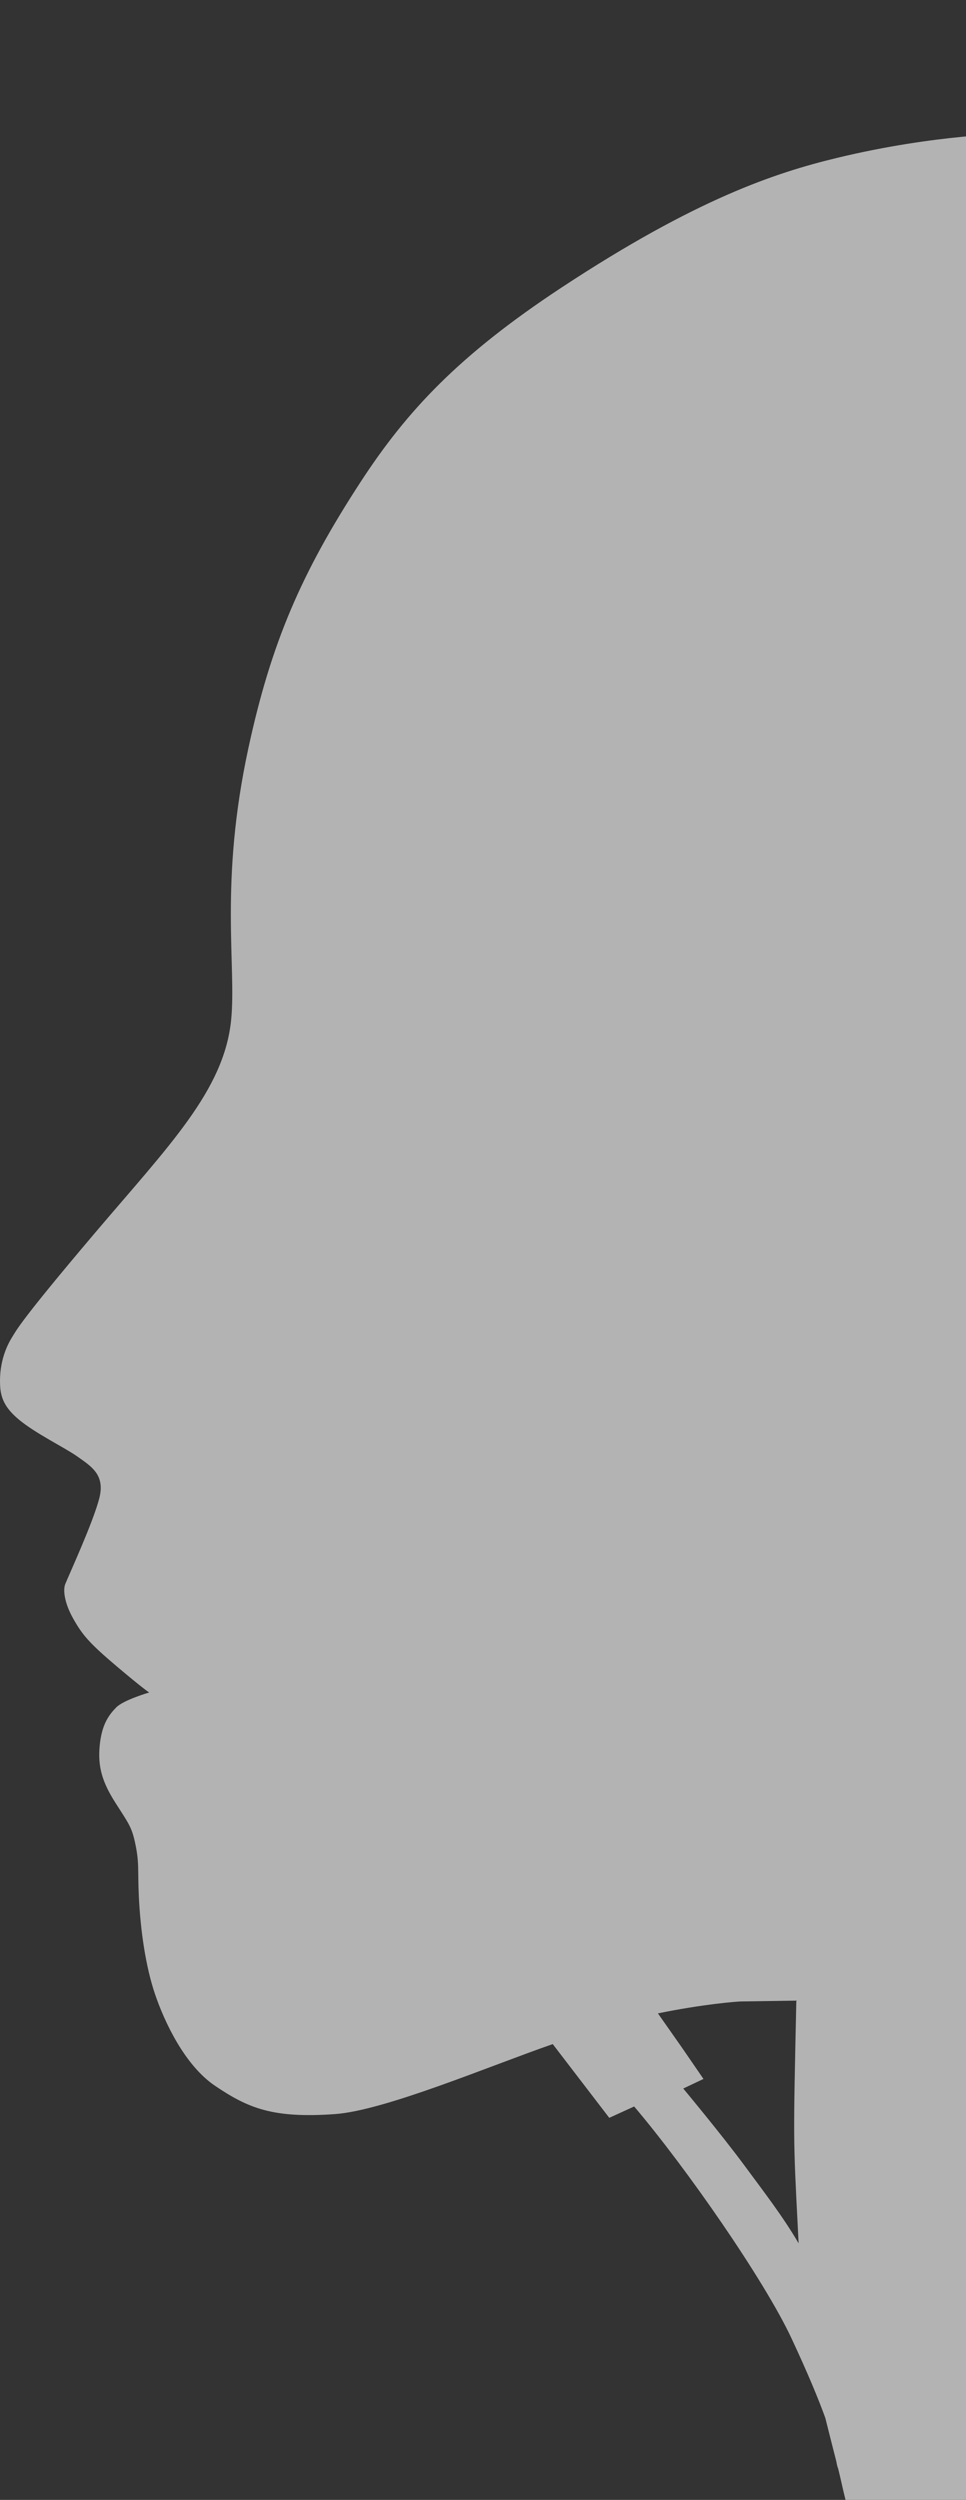 <?xml version="1.0" encoding="UTF-8" standalone="no"?>
<!-- Created with Inkscape (http://www.inkscape.org/) -->

<svg
   xmlns:dc="http://purl.org/dc/elements/1.1/"
   xmlns:cc="http://creativecommons.org/ns#"
   xmlns:rdf="http://www.w3.org/1999/02/22-rdf-syntax-ns#"
   xmlns:svg="http://www.w3.org/2000/svg"
   xmlns="http://www.w3.org/2000/svg"
   xmlns:sodipodi="http://sodipodi.sourceforge.net/DTD/sodipodi-0.dtd"
   xmlns:inkscape="http://www.inkscape.org/namespaces/inkscape"
   id="svg2"
   version="1.1"
   inkscape:version="0.48.4 r9939"
   width="135"
   height="349.258"
   xml:space="preserve"
   sodipodi:docname="head.svg"><rect width="100%" height="100%" fill="#333333" stroke="none"/><defs
     id="defs6"><clipPath
       clipPathUnits="userSpaceOnUse"
       id="clipPath18"><path
         d="m 0,841.89 595.28,0 L 595.28,0 0,0 0,841.89 z"
         id="path20"
         inkscape:connector-curvature="0" /></clipPath><clipPath
       clipPathUnits="userSpaceOnUse"
       id="clipPath128"><path
         d="m 0,841.89 595.28,0 L 595.28,0 0,0 0,841.89 z"
         id="path130"
         inkscape:connector-curvature="0" /></clipPath><clipPath
       clipPathUnits="userSpaceOnUse"
       id="clipPath140"><path
         d="m 0,841.89 595.28,0 L 595.28,0 0,0 0,841.89 z"
         id="path142"
         inkscape:connector-curvature="0" /></clipPath></defs><sodipodi:namedview
     pagecolor="#ffffff"
     bordercolor="#666666"
     borderopacity="1"
     objecttolerance="10"
     gridtolerance="10"
     guidetolerance="10"
     inkscape:pageopacity="0"
     inkscape:pageshadow="2"
     inkscape:window-width="1920"
     inkscape:window-height="1003"
     id="namedview4"
     showgrid="false"
     inkscape:zoom="0.63429549"
     inkscape:cx="162.2253"
     inkscape:cy="106.41957"
     inkscape:window-x="-9"
     inkscape:window-y="-9"
     inkscape:window-maximized="1"
     inkscape:current-layer="g10"
     fit-margin-top="0"
     fit-margin-left="0"
     fit-margin-right="0"
     fit-margin-bottom="0" /><g
     id="g10"
     inkscape:groupmode="layer"
     inkscape:label="FIXME_Logo"
     transform="matrix(1.25,0,0,-1.25,-154.775,788.318)"><path
       d="m 351.072,562.122 -1.105,0 0,-5.544 1.105,0 0,5.544 z"
       style="fill:#ffffff;fill-opacity:1;fill-rule:nonzero;stroke:none"
       id="path118"
       inkscape:connector-curvature="0" /><path
       d="m 348.666,562.122 -1.773,0 0,-5.544 1.773,0 0,5.544 z"
       style="fill:#ffffff;fill-opacity:1;fill-rule:nonzero;stroke:none"
       id="path120"
       inkscape:connector-curvature="0" /><path
       d="m 345.651,562.122 -3.43,0 0,-5.544 3.43,0 0,5.544 z"
       style="fill:#ffffff;fill-opacity:1;fill-rule:nonzero;stroke:none"
       id="path122"
       inkscape:connector-curvature="0" /><g
       id="g124"><g
         id="g126"
         clip-path="url(#clipPath128)"><g
           id="g132"
           transform="translate(421.443,544.551)"><path
             d="m 0,0 c 1.026,0 1.858,-0.832 1.858,-1.858 0,-1.026 -0.832,-1.858 -1.858,-1.858 -1.025,0 -1.857,0.832 -1.857,1.858 C -1.857,-0.832 -1.025,0 0,0 m 11.418,-50.208 c 1.026,0 1.858,-0.832 1.858,-1.858 0,-1.026 -0.832,-1.858 -1.858,-1.858 -1.025,0 -1.857,0.832 -1.857,1.858 0,1.026 0.832,1.858 1.857,1.858 m 10.874,-9.417 c 1.026,0 1.858,-0.832 1.858,-1.858 0,-1.026 -0.832,-1.858 -1.858,-1.858 -1.025,0 -1.857,0.832 -1.857,1.858 0,1.026 0.832,1.858 1.857,1.858 m -36.208,-8.396 c 1.026,0 1.858,-0.832 1.858,-1.858 0,-1.026 -0.832,-1.858 -1.858,-1.858 -1.025,0 -1.857,0.832 -1.857,1.858 0,1.026 0.832,1.858 1.857,1.858 m -38.787,-29.213 c 1.026,0 1.858,-0.832 1.858,-1.858 0,-1.027 -0.832,-1.859 -1.858,-1.859 -1.026,0 -1.858,0.832 -1.858,1.859 0,1.026 0.832,1.858 1.858,1.858 m 26.953,-21.141 c 1.026,0 1.858,-0.832 1.858,-1.858 0,-1.026 -0.832,-1.858 -1.858,-1.858 -1.025,0 -1.857,0.832 -1.857,1.858 0,1.026 0.832,1.858 1.857,1.858 m 9.031,-10.875 c 1.027,0 1.859,-0.833 1.859,-1.858 0,-1.026 -0.832,-1.858 -1.859,-1.858 -1.025,0 -1.857,0.832 -1.857,1.858 0,1.025 0.832,1.858 1.857,1.858 M 7.188,72.604 c 1.026,0 1.858,-0.832 1.858,-1.858 0,-1.026 -0.832,-1.858 -1.858,-1.858 -1.026,0 -1.858,0.832 -1.858,1.858 0,1.026 0.832,1.858 1.858,1.858 M 24.25,64.505 c 1.026,0 1.858,-0.832 1.858,-1.858 0,-1.026 -0.832,-1.858 -1.858,-1.858 -1.025,0 -1.857,0.832 -1.857,1.858 0,1.026 0.832,1.858 1.857,1.858 m -3.531,-3.047 c 0.499,-1.48 1.883,-2.554 3.531,-2.554 2.067,0 3.743,1.676 3.743,3.743 0,2.067 -1.676,3.743 -3.743,3.743 -1.603,0 -2.96,-1.014 -3.493,-2.431 l -18.45,0 3.328,3.391 c 0.474,-0.218 0.997,-0.347 1.553,-0.347 2.067,0 3.743,1.676 3.743,3.743 0,2.067 -1.676,3.743 -3.743,3.743 -2.067,0 -3.743,-1.676 -3.743,-3.743 0,-0.791 0.249,-1.523 0.668,-2.127 l -4.65,-4.66 -190.584,0 -6.489,0 0,-256.715 6.489,0 51.769,0 1.197,0 c 0,0 -6.143,18.821 -6.536,29.299 -0.476,12.704 1.775,22.441 2.977,27.572 l -49.407,0 0,13.296 95.067,0 0,5.537 -95.067,0 0,22.126 102.678,0 37.747,-37.141 30.375,0 c 0.425,-1.599 1.87,-2.783 3.602,-2.783 2.068,0 3.743,1.676 3.743,3.742 0,2.066 -1.675,3.742 -3.743,3.742 -1.831,0 -3.349,-1.317 -3.673,-3.054 l -14.018,0 6.804,6.956 c 0.549,-0.316 1.177,-0.511 1.856,-0.511 2.067,0 3.743,1.675 3.743,3.742 0,2.067 -1.676,3.743 -3.743,3.743 -2.066,0 -3.742,-1.676 -3.742,-3.743 0,-0.736 0.221,-1.418 0.588,-1.997 l -8.131,-8.19 -12.982,0 -37.833,37.181 -103.271,0.016 0,28.368 102.836,0 32.42,-32.23 0.027,0.026 c -0.381,-0.586 -0.607,-1.282 -0.607,-2.033 0,-2.067 1.675,-3.743 3.742,-3.743 2.067,0 3.743,1.676 3.743,3.743 0,2.067 -1.676,3.742 -3.743,3.742 -0.818,0 -1.569,-0.27 -2.185,-0.715 l -32.805,32.599 -103.428,0 0,2.188 109.65,0 0,5.576 -109.65,0 0,13.632 132.881,0 20.953,-20.632 13.516,0 6.259,-6.196 c -0.086,-0.314 -0.146,-0.639 -0.146,-0.981 0,-2.067 1.676,-3.743 3.742,-3.743 2.067,0 3.743,1.676 3.743,3.743 0,2.067 -1.676,3.743 -3.743,3.743 -0.898,0 -1.712,-0.33 -2.357,-0.859 l -4.373,4.303 39.417,-0.01 c 0.506,-1.465 1.884,-2.524 3.521,-2.524 2.067,0 3.743,1.676 3.743,3.743 0,2.067 -1.676,3.743 -3.743,3.743 -1.679,0 -3.082,-1.113 -3.557,-2.636 l -12.522,0.012 4.243,4.688 -0.02,0.014 c 0.314,-0.086 0.639,-0.147 0.982,-0.147 2.067,0 3.743,1.676 3.743,3.743 0,2.067 -1.676,3.743 -3.743,3.743 -2.066,0 -3.742,-1.676 -3.742,-3.743 0,-0.934 0.354,-1.776 0.919,-2.432 l -5.413,-5.85 -38.922,-0.024 -20.833,20.237 -134.548,0 0,18.592 160.657,0 18.912,18.818 7.921,0 c 0.393,-1.647 1.864,-2.876 3.631,-2.876 2.067,0 3.743,1.676 3.743,3.743 0,2.067 -1.676,3.743 -3.743,3.743 -1.681,0 -3.086,-1.116 -3.559,-2.642 l -9.325,0 -18.499,-18.47 -89.153,-0.021 0,4.905 -70.585,0 0,26.369 110.027,0 0,5.544 -110.027,0 0,43.888 211.84,0 z"
             style="fill:#ffffff;fill-opacity:1;fill-rule:nonzero;stroke:none"
             id="path134"
             inkscape:connector-curvature="0" /></g></g></g><g
       id="g136"><g
         id="g138"
         clip-path="url(#clipPath140)"><g
           id="g144"
           transform="translate(413.792,521.659)"><path
             d="m 0,0 c 5.096,0 9.227,-4.131 9.227,-9.227 0,-5.096 -4.131,-9.227 -9.227,-9.227 -5.097,0 -9.228,4.131 -9.228,9.227 C -9.228,-4.131 -5.097,0 0,0 m -48.823,-35.363 c 3.52,0 6.375,-2.854 6.375,-6.375 0,-3.521 -2.855,-6.375 -6.375,-6.375 -3.521,0 -6.375,2.854 -6.375,6.375 0,3.521 2.854,6.375 6.375,6.375 m 17.651,-47.736 c 2.506,0 4.536,-2.03 4.536,-4.536 0,-2.505 -2.03,-4.536 -4.536,-4.536 -2.505,0 -4.536,2.031 -4.536,4.536 0,2.506 2.031,4.536 4.536,4.536 m -30.131,-21.09 c 1.025,0 1.855,-0.83 1.855,-1.854 0,-1.025 -0.83,-1.855 -1.855,-1.855 -1.024,0 -1.854,0.83 -1.854,1.855 0,1.024 0.83,1.854 1.854,1.854 m -145.489,-28.782 c -2.491,3.373 -6.792,8.538 -6.792,8.538 l 2.261,1.071 -2.438,3.547 -2.656,3.781 c 5.045,1.033 8.858,1.334 9.341,1.334 l 6.134,0.092 c -0.339,-15.829 -0.356,-15.16 0.179,-25.614 0.028,-0.53 0.053,-1.029 0.078,-1.514 -1.765,3.007 -3.737,5.556 -6.107,8.765 m 77.891,232.844 c 0,1.285 1.041,2.325 2.326,2.325 1.284,0 2.325,-1.04 2.325,-2.325 0,-1.285 -1.041,-2.326 -2.325,-2.326 -1.285,0 -2.326,1.041 -2.326,2.326 m 73.312,3.222 c 1.066,0 1.93,-0.864 1.93,-1.929 0,-1.066 -0.864,-1.93 -1.93,-1.93 -1.065,0 -1.93,0.864 -1.93,1.93 0,1.065 0.865,1.929 1.93,1.929 m 41.344,3.971 c 1.073,0 1.944,-0.871 1.944,-1.944 0,-1.075 -0.871,-1.945 -1.944,-1.945 -1.074,0 -1.944,0.87 -1.944,1.945 0,1.073 0.87,1.944 1.944,1.944 m 6.744,-36.903 c 3.067,0 5.553,-2.486 5.553,-5.553 0,-3.067 -2.486,-5.553 -5.553,-5.553 -3.066,0 -5.553,2.486 -5.553,5.553 0,3.067 2.487,5.553 5.553,5.553 m -54.228,-3.189 c 1.095,0 1.984,-0.889 1.984,-1.984 0,-1.096 -0.889,-1.985 -1.984,-1.985 -1.096,0 -1.985,0.889 -1.985,1.985 0,1.095 0.889,1.984 1.985,1.984 m 17.728,-10.299 c 3.083,0 5.583,-2.499 5.583,-5.583 0,-3.083 -2.5,-5.583 -5.583,-5.583 -3.084,0 -5.583,2.5 -5.583,5.583 0,3.084 2.499,5.583 5.583,5.583 M 17.078,43.488 c 3.039,0 5.503,-2.463 5.503,-5.502 0,-3.039 -2.464,-5.503 -5.503,-5.503 -3.039,0 -5.502,2.464 -5.502,5.503 0,3.039 2.463,5.502 5.502,5.502 m -115.366,-29.689 65.699,0 19.75,21.136 19.853,-0.013 c 1.312,-4.316 5.32,-7.457 10.064,-7.457 5.812,0 10.522,4.71 10.522,10.521 0,5.81 -4.71,10.521 -10.522,10.521 -4.771,0 -8.794,-3.178 -10.083,-7.531 l -22.383,-0.011 -20.366,-20.933 -81.829,0 0,3.93 32.753,-0.057 0,5.535 -44.514,0 0,5.505 -17.537,-0.023 0,5.541 42.003,0 0,7.69 50.76,0 c 1.273,-4.39 5.317,-7.603 10.117,-7.603 5.822,0 10.542,4.72 10.542,10.542 0,5.822 -4.72,10.542 -10.542,10.542 -4.82,0 -8.877,-3.24 -10.132,-7.659 l -15.597,0 -62.999,0 0,4.105 15.394,0 0,5.971 52.168,0 0,0.077 c 0.387,-1.544 1.773,-2.693 3.438,-2.693 1.962,0 3.554,1.592 3.554,3.555 0,1.963 -1.592,3.554 -3.554,3.554 -1.699,0 -3.115,-1.193 -3.467,-2.786 l -79.144,-0.015 0,6.287 123,0 3.742,-3.211 c -0.541,-1.296 -0.841,-2.716 -0.841,-4.209 0,-6.041 4.896,-10.938 10.937,-10.938 6.042,0 10.939,4.897 10.939,10.938 0,6.041 -4.897,10.938 -10.939,10.938 -2.517,0 -4.827,-0.858 -6.676,-2.287 l -5.796,5.024 -107.255,0 0.01,6.066 -49.37,0 0,6.538 151.508,0 9.543,10.595 c 0.406,-0.145 0.837,-0.238 1.293,-0.238 2.14,0 3.875,1.735 3.875,3.875 0,2.14 -1.735,3.875 -3.875,3.875 -2.14,0 -3.875,-1.735 -3.875,-3.875 0,-0.668 0.184,-1.287 0.482,-1.835 -0.622,-1.005 -8.404,-9.226 -8.404,-9.226 l -34.734,0 3.558,3.777 c 0.494,-0.242 1.042,-0.39 1.629,-0.39 2.054,0 3.719,1.665 3.719,3.719 0,2.053 -1.665,3.718 -3.719,3.718 -2.054,0 -3.719,-1.665 -3.719,-3.718 0,-0.752 0.227,-1.448 0.611,-2.033 l -4.751,-5.073 -62.188,0 0,1.936 c 1.754,0.424 3.06,1.993 3.06,3.877 0,2.209 -1.791,4 -4,4 -2.209,0 -4,-1.791 -4,-4 0,-1.886 1.309,-3.456 3.065,-3.879 l 0,-1.934 -49.107,0 c 0,0 -8.636,-0.02 -19.808,-2.72 -6.857,-1.657 -15.721,-4.573 -30.782,-14.494 -11.529,-7.596 -17.295,-13.821 -22.422,-21.677 -6.68,-10.237 -10.038,-18.081 -12.568,-29.774 -3.268,-15.106 -1.328,-24.33 -1.931,-30.388 -0.784,-7.883 -6.943,-14.04 -15.322,-23.925 -8.379,-9.886 -8.72,-10.831 -9.126,-11.471 -0.541,-0.853 -1.521,-2.744 -1.382,-5.481 0.072,-1.429 0.563,-2.505 2.066,-3.77 1.861,-1.568 5.153,-3.151 6.566,-4.152 1.573,-1.116 3.127,-2.04 2.458,-4.663 -0.689,-2.697 -3.394,-8.567 -3.81,-9.603 -0.252,-0.628 -0.117,-2.066 0.891,-3.852 1.017,-1.801 1.746,-2.7 4.897,-5.363 3.046,-2.573 3.599,-2.895 3.599,-2.895 0,0 -2.87,-0.837 -3.686,-1.67 -0.814,-0.834 -1.615,-1.878 -1.847,-4.26 -0.233,-2.382 0.296,-4.114 1.769,-6.416 1.439,-2.247 1.793,-2.687 2.154,-4.304 0.536,-2.402 0.303,-2.977 0.455,-6.181 0.175,-3.706 0.748,-7.754 1.795,-10.851 1.048,-3.097 3.316,-7.983 6.73,-10.285 3.7,-2.496 6.45,-3.647 13.382,-3.157 5.602,0.396 17.267,5.365 24.366,7.824 l 6.318,-8.24 2.783,1.268 c 5.831,-6.865 14.537,-19.388 17.582,-25.893 1.869,-3.994 3.048,-6.865 3.79,-8.918 0.36,-1.442 0.771,-3.06 1.239,-4.89 l 0,-0.001 c 0.062,-0.384 0.127,-0.614 0.192,-0.751 0.259,-1.011 0.535,-2.37 0.83,-3.517 l 46.615,0 21.939,0 -1.825,9.291 -17.601,0 c -0.718,2.828 -1.487,5.902 -2.183,9.59 l 16.502,0 -1.562,9.909 -16.43,0 c -0.067,0.564 -0.131,1.13 -0.191,1.701 -0.303,2.88 -0.418,5.747 -0.419,8.492 l 17.694,0 0.972,8.825 -18.321,0 c 0.269,3.688 0.617,6.85 0.766,8.865 l 18.992,0 2.351,7.882 16.701,0 0,16.473 31.453,0 15.089,-14.808 c -0.289,-0.558 -0.467,-1.182 -0.467,-1.853 0,-2.245 1.819,-4.063 4.062,-4.063 2.243,0 4.063,1.818 4.063,4.063 0,2.244 -1.82,4.062 -4.063,4.062 -0.708,0 -1.364,-0.197 -1.943,-0.516 l -15.986,15.678 -48.36,0 0,3.327 35.133,0 0,3.167 -20.678,0 0,3.284 -20.286,0 0,5.009 -20.854,0 0,1.694 42.412,0 0,5.826 29.457,0 0,3.519 -56.784,0 0,2.588 58.248,0 30.797,-31.541 10.463,0 c 1.017,-3.753 4.437,-6.517 8.512,-6.517 4.876,0 8.828,3.953 8.828,8.828 0,4.875 -3.952,8.828 -8.828,8.828 -4.021,0 -7.408,-2.692 -8.474,-6.369 -0.782,-0.022 -8.48,0.003 -8.48,0.003 l -30.52,31.296 -42.505,0 0,3.283 25.158,0 0,4.287 -17.461,0 0,4.344 -33.958,0.004 0,1.384 45.655,0.001 0.015,7.765 37.138,0 4.691,-3.535 c -0.795,-1.631 -1.254,-3.457 -1.254,-5.394 0,-6.817 5.526,-12.344 12.344,-12.344 6.817,0 12.344,5.527 12.344,12.344 0,6.818 -5.527,12.344 -12.344,12.344 -2.788,0 -5.351,-0.935 -7.417,-2.494 l -6.036,4.637 -35.416,0 0,8.084 -76.74,0 0,1.167 25.54,0 0,4.334 131.939,0 C -14.985,-21.2 -8.152,-26.769 0,-26.769 c 9.688,0 17.541,7.854 17.541,17.542 0,9.688 -7.853,17.541 -17.541,17.541 -8.067,0 -14.846,-5.453 -16.894,-12.869 l -97.125,0 0,6.047 -23.81,-0.142 -17.309,0.142 -0.005,6.847 56.855,0 0,5.46 z"
             style="fill:#b4b3b4;fill-opacity:1;fill-rule:nonzero;stroke:none"
             id="path146"
             inkscape:connector-curvature="0" /></g></g></g></g></svg>